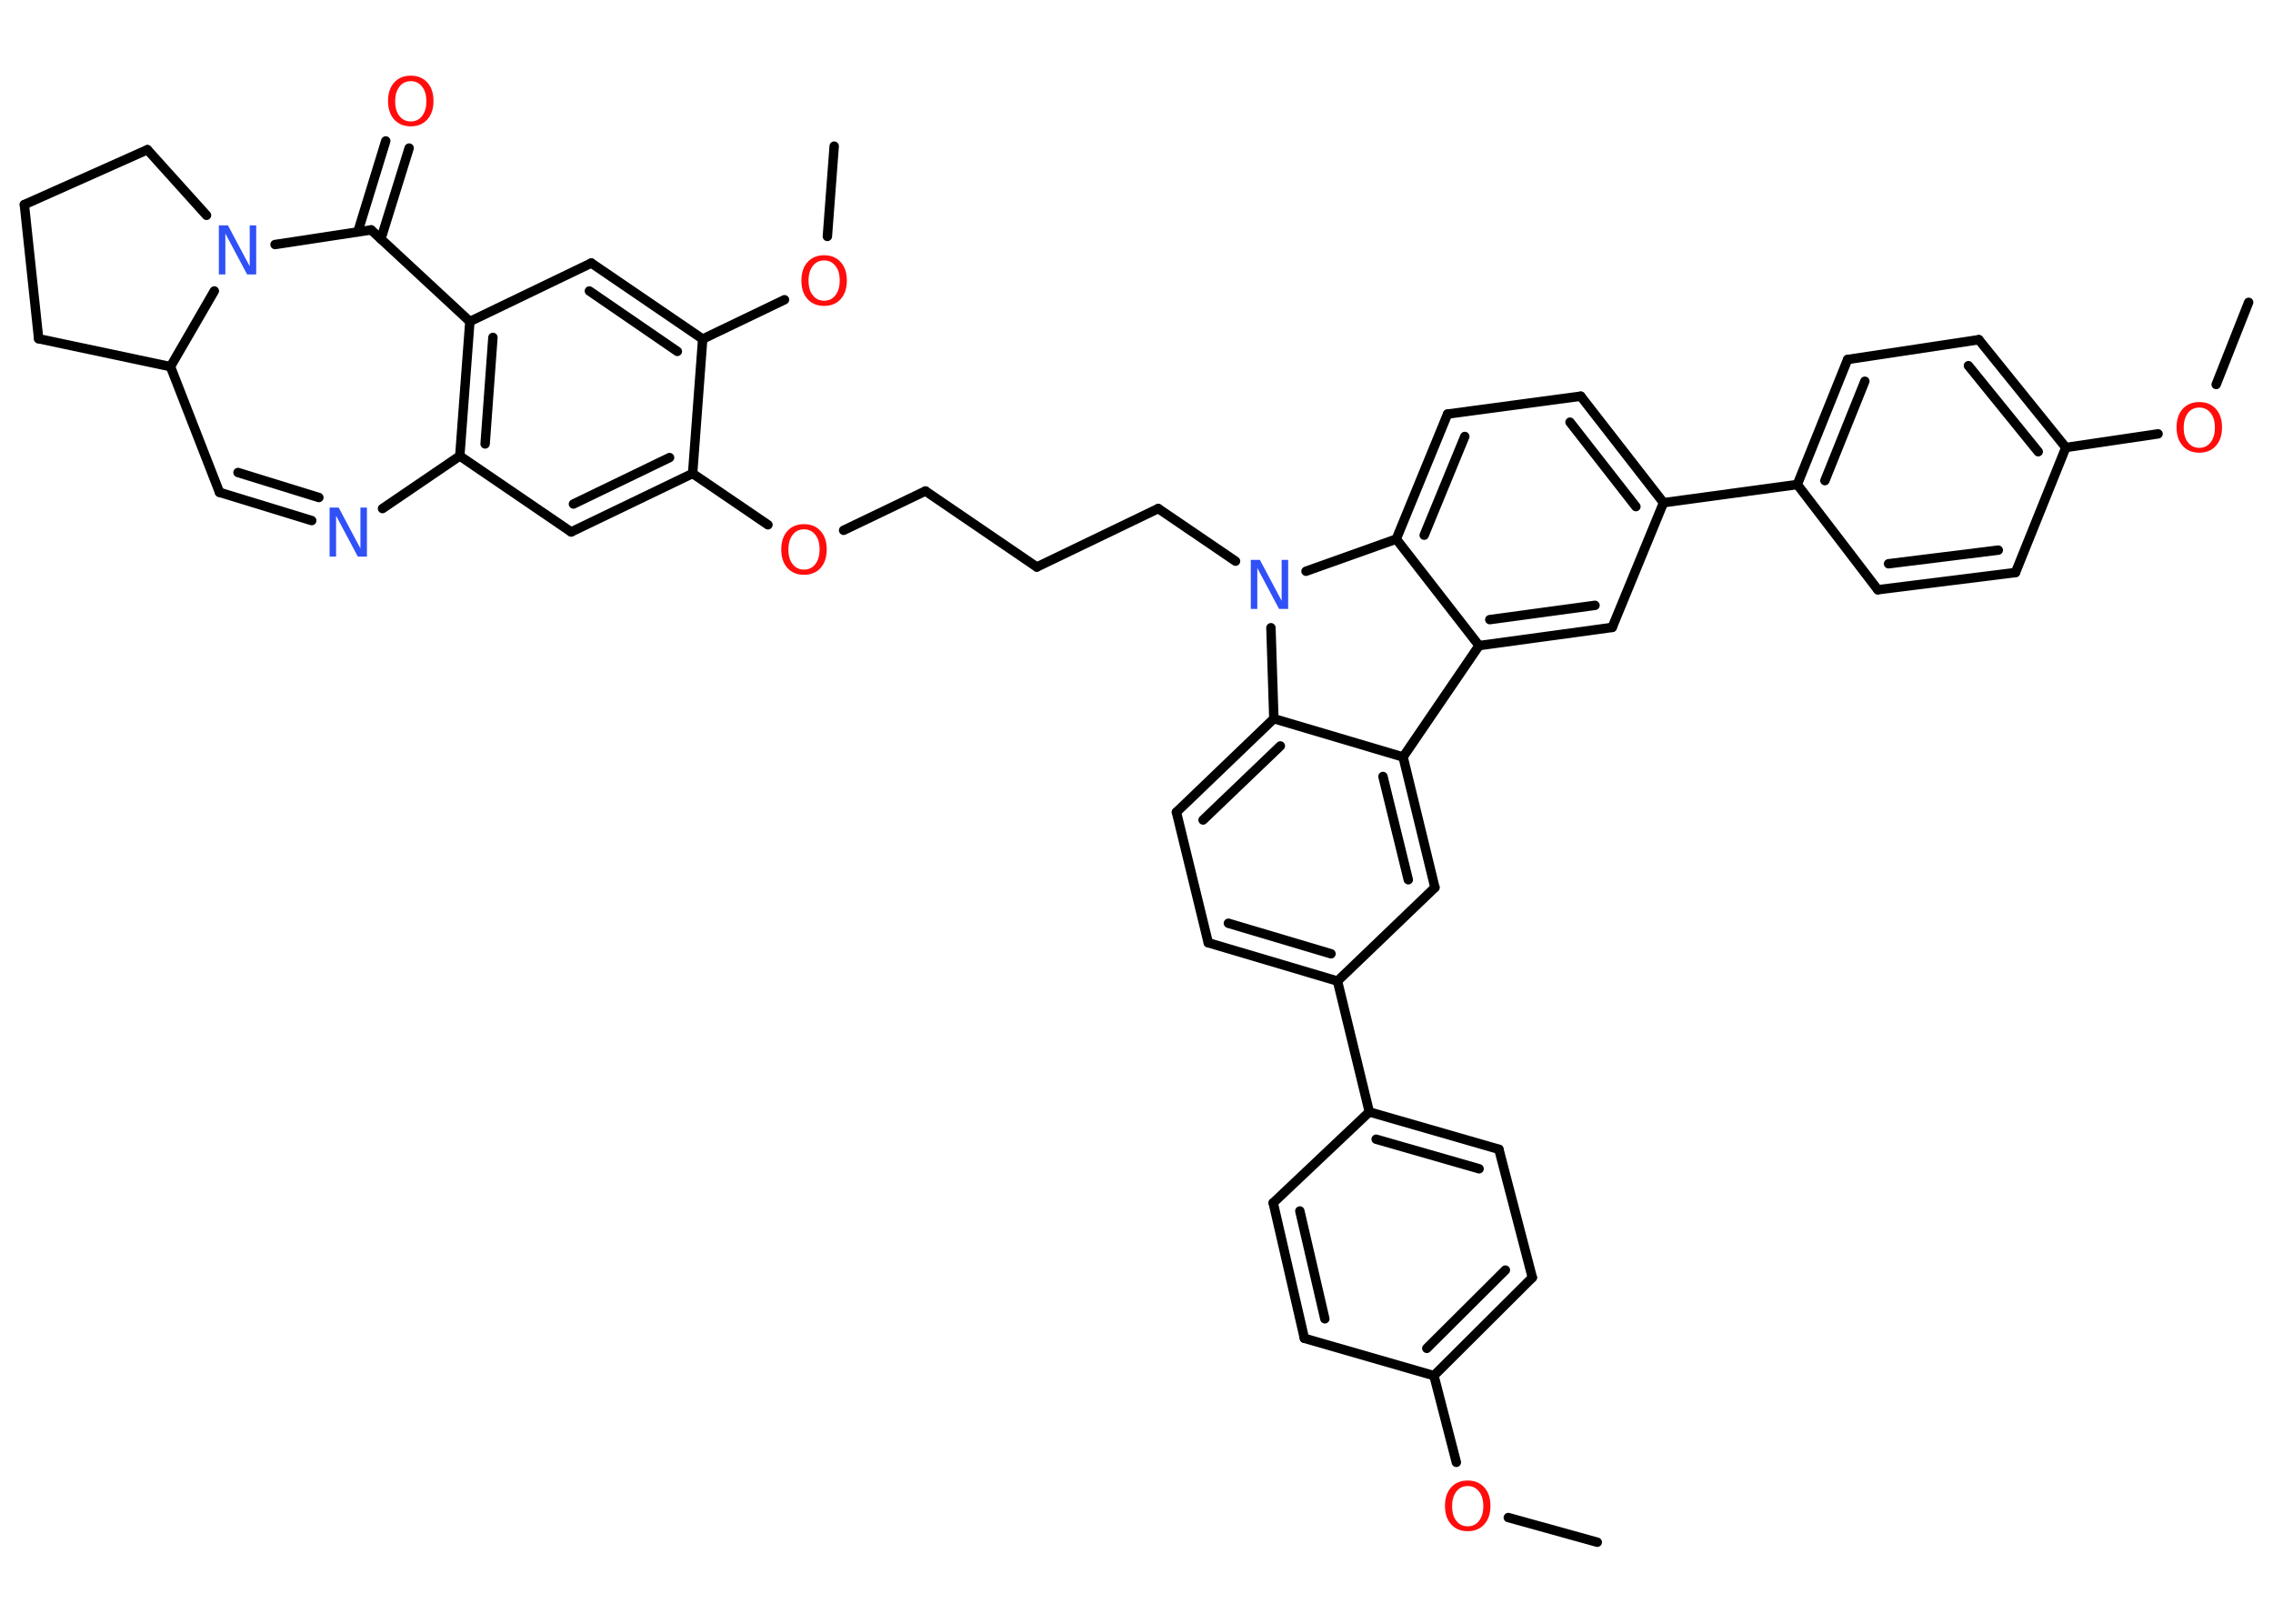 <?xml version='1.0' encoding='UTF-8'?>
<!DOCTYPE svg PUBLIC "-//W3C//DTD SVG 1.1//EN" "http://www.w3.org/Graphics/SVG/1.1/DTD/svg11.dtd">
<svg version='1.2' xmlns='http://www.w3.org/2000/svg' xmlns:xlink='http://www.w3.org/1999/xlink' width='70.0mm' height='50.0mm' viewBox='0 0 70.0 50.0'>
  <desc>Generated by the Chemistry Development Kit (http://github.com/cdk)</desc>
  <g stroke-linecap='round' stroke-linejoin='round' stroke='#000000' stroke-width='.29' fill='#FF0D0D'>
    <rect x='.0' y='.0' width='70.0' height='50.0' fill='#FFFFFF' stroke='none'/>
    <g id='mol1' class='mol'>
      <line id='mol1bnd1' class='bond' x1='49.19' y1='47.49' x2='46.45' y2='46.73'/>
      <line id='mol1bnd2' class='bond' x1='44.85' y1='45.03' x2='44.16' y2='42.36'/>
      <g id='mol1bnd3' class='bond'>
        <line x1='44.16' y1='42.36' x2='47.19' y2='39.34'/>
        <line x1='43.94' y1='41.52' x2='46.36' y2='39.11'/>
      </g>
      <line id='mol1bnd4' class='bond' x1='47.19' y1='39.34' x2='46.16' y2='35.39'/>
      <g id='mol1bnd5' class='bond'>
        <line x1='46.16' y1='35.39' x2='42.17' y2='34.24'/>
        <line x1='45.55' y1='35.99' x2='42.38' y2='35.08'/>
      </g>
      <line id='mol1bnd6' class='bond' x1='42.17' y1='34.24' x2='41.19' y2='30.21'/>
      <g id='mol1bnd7' class='bond'>
        <line x1='37.21' y1='29.03' x2='41.19' y2='30.21'/>
        <line x1='37.83' y1='28.43' x2='40.99' y2='29.37'/>
      </g>
      <line id='mol1bnd8' class='bond' x1='37.21' y1='29.03' x2='36.23' y2='25.01'/>
      <g id='mol1bnd9' class='bond'>
        <line x1='39.23' y1='22.13' x2='36.23' y2='25.01'/>
        <line x1='39.43' y1='22.97' x2='37.05' y2='25.25'/>
      </g>
      <line id='mol1bnd10' class='bond' x1='39.23' y1='22.13' x2='43.21' y2='23.31'/>
      <g id='mol1bnd11' class='bond'>
        <line x1='44.19' y1='27.33' x2='43.21' y2='23.31'/>
        <line x1='43.37' y1='27.09' x2='42.59' y2='23.91'/>
      </g>
      <line id='mol1bnd12' class='bond' x1='41.19' y1='30.21' x2='44.19' y2='27.33'/>
      <line id='mol1bnd13' class='bond' x1='43.21' y1='23.31' x2='45.55' y2='19.88'/>
      <g id='mol1bnd14' class='bond'>
        <line x1='45.55' y1='19.88' x2='49.65' y2='19.32'/>
        <line x1='45.88' y1='19.08' x2='49.12' y2='18.64'/>
      </g>
      <line id='mol1bnd15' class='bond' x1='49.65' y1='19.32' x2='51.23' y2='15.48'/>
      <line id='mol1bnd16' class='bond' x1='51.23' y1='15.48' x2='55.35' y2='14.92'/>
      <g id='mol1bnd17' class='bond'>
        <line x1='56.9' y1='11.07' x2='55.35' y2='14.92'/>
        <line x1='57.43' y1='11.74' x2='56.2' y2='14.8'/>
      </g>
      <line id='mol1bnd18' class='bond' x1='56.9' y1='11.07' x2='60.94' y2='10.46'/>
      <g id='mol1bnd19' class='bond'>
        <line x1='63.62' y1='13.78' x2='60.94' y2='10.46'/>
        <line x1='62.77' y1='13.91' x2='60.62' y2='11.26'/>
      </g>
      <line id='mol1bnd20' class='bond' x1='63.62' y1='13.78' x2='66.46' y2='13.36'/>
      <line id='mol1bnd21' class='bond' x1='68.25' y1='11.84' x2='69.25' y2='9.31'/>
      <line id='mol1bnd22' class='bond' x1='63.62' y1='13.78' x2='62.07' y2='17.63'/>
      <g id='mol1bnd23' class='bond'>
        <line x1='57.83' y1='18.16' x2='62.07' y2='17.63'/>
        <line x1='58.16' y1='17.36' x2='61.54' y2='16.94'/>
      </g>
      <line id='mol1bnd24' class='bond' x1='55.35' y1='14.92' x2='57.83' y2='18.16'/>
      <g id='mol1bnd25' class='bond'>
        <line x1='51.23' y1='15.48' x2='48.68' y2='12.2'/>
        <line x1='50.38' y1='15.6' x2='48.35' y2='13.0'/>
      </g>
      <line id='mol1bnd26' class='bond' x1='48.68' y1='12.2' x2='44.58' y2='12.75'/>
      <g id='mol1bnd27' class='bond'>
        <line x1='44.58' y1='12.75' x2='43.0' y2='16.6'/>
        <line x1='45.11' y1='13.44' x2='43.86' y2='16.48'/>
      </g>
      <line id='mol1bnd28' class='bond' x1='45.55' y1='19.88' x2='43.0' y2='16.6'/>
      <line id='mol1bnd29' class='bond' x1='43.0' y1='16.6' x2='40.22' y2='17.59'/>
      <line id='mol1bnd30' class='bond' x1='39.23' y1='22.13' x2='39.14' y2='19.33'/>
      <line id='mol1bnd31' class='bond' x1='38.05' y1='17.28' x2='35.67' y2='15.66'/>
      <line id='mol1bnd32' class='bond' x1='35.67' y1='15.66' x2='31.93' y2='17.46'/>
      <line id='mol1bnd33' class='bond' x1='31.93' y1='17.46' x2='28.5' y2='15.12'/>
      <line id='mol1bnd34' class='bond' x1='28.5' y1='15.12' x2='25.98' y2='16.33'/>
      <line id='mol1bnd35' class='bond' x1='23.65' y1='16.16' x2='21.33' y2='14.58'/>
      <g id='mol1bnd36' class='bond'>
        <line x1='17.59' y1='16.38' x2='21.33' y2='14.58'/>
        <line x1='17.66' y1='15.52' x2='20.62' y2='14.09'/>
      </g>
      <line id='mol1bnd37' class='bond' x1='17.59' y1='16.38' x2='14.16' y2='14.04'/>
      <g id='mol1bnd38' class='bond'>
        <line x1='14.47' y1='9.9' x2='14.16' y2='14.04'/>
        <line x1='15.18' y1='10.39' x2='14.94' y2='13.67'/>
      </g>
      <line id='mol1bnd39' class='bond' x1='14.47' y1='9.9' x2='18.21' y2='8.1'/>
      <g id='mol1bnd40' class='bond'>
        <line x1='21.64' y1='10.44' x2='18.21' y2='8.1'/>
        <line x1='20.86' y1='10.82' x2='18.15' y2='8.96'/>
      </g>
      <line id='mol1bnd41' class='bond' x1='21.33' y1='14.58' x2='21.64' y2='10.44'/>
      <line id='mol1bnd42' class='bond' x1='21.64' y1='10.44' x2='24.16' y2='9.23'/>
      <line id='mol1bnd43' class='bond' x1='25.48' y1='7.28' x2='25.69' y2='4.5'/>
      <line id='mol1bnd44' class='bond' x1='14.47' y1='9.9' x2='11.43' y2='7.08'/>
      <g id='mol1bnd45' class='bond'>
        <line x1='11.02' y1='7.14' x2='11.88' y2='4.34'/>
        <line x1='11.73' y1='7.36' x2='12.6' y2='4.56'/>
      </g>
      <line id='mol1bnd46' class='bond' x1='11.43' y1='7.08' x2='8.47' y2='7.53'/>
      <line id='mol1bnd47' class='bond' x1='6.36' y1='6.63' x2='4.54' y2='4.61'/>
      <line id='mol1bnd48' class='bond' x1='4.54' y1='4.61' x2='.75' y2='6.3'/>
      <line id='mol1bnd49' class='bond' x1='.75' y1='6.3' x2='1.19' y2='10.43'/>
      <line id='mol1bnd50' class='bond' x1='1.19' y1='10.43' x2='5.25' y2='11.29'/>
      <line id='mol1bnd51' class='bond' x1='6.6' y1='8.96' x2='5.25' y2='11.29'/>
      <line id='mol1bnd52' class='bond' x1='5.25' y1='11.29' x2='6.76' y2='15.16'/>
      <g id='mol1bnd53' class='bond'>
        <line x1='6.76' y1='15.16' x2='9.6' y2='16.03'/>
        <line x1='7.33' y1='14.55' x2='9.82' y2='15.32'/>
      </g>
      <line id='mol1bnd54' class='bond' x1='14.16' y1='14.04' x2='11.78' y2='15.66'/>
      <line id='mol1bnd55' class='bond' x1='42.17' y1='34.24' x2='39.21' y2='37.04'/>
      <g id='mol1bnd56' class='bond'>
        <line x1='39.21' y1='37.04' x2='40.17' y2='41.21'/>
        <line x1='40.03' y1='37.29' x2='40.8' y2='40.61'/>
      </g>
      <line id='mol1bnd57' class='bond' x1='44.16' y1='42.36' x2='40.17' y2='41.21'/>
      <path id='mol1atm2' class='atom' d='M45.2 45.76q-.22 .0 -.35 .17q-.13 .17 -.13 .45q.0 .29 .13 .45q.13 .17 .35 .17q.22 .0 .35 -.17q.13 -.17 .13 -.45q.0 -.29 -.13 -.45q-.13 -.17 -.35 -.17zM45.2 45.59q.32 .0 .51 .21q.19 .21 .19 .57q.0 .36 -.19 .57q-.19 .21 -.51 .21q-.32 .0 -.51 -.21q-.19 -.21 -.19 -.57q.0 -.36 .19 -.57q.19 -.21 .51 -.21z' stroke='none'/>
      <path id='mol1atm20' class='atom' d='M67.73 12.55q-.22 .0 -.35 .17q-.13 .17 -.13 .45q.0 .29 .13 .45q.13 .17 .35 .17q.22 .0 .35 -.17q.13 -.17 .13 -.45q.0 -.29 -.13 -.45q-.13 -.17 -.35 -.17zM67.73 12.38q.32 .0 .51 .21q.19 .21 .19 .57q.0 .36 -.19 .57q-.19 .21 -.51 .21q-.32 .0 -.51 -.21q-.19 -.21 -.19 -.57q.0 -.36 .19 -.57q.19 -.21 .51 -.21z' stroke='none'/>
      <path id='mol1atm27' class='atom' d='M38.53 17.24h.27l.67 1.26v-1.26h.2v1.51h-.28l-.67 -1.26v1.26h-.2v-1.51z' stroke='none' fill='#3050F8'/>
      <path id='mol1atm31' class='atom' d='M24.76 16.3q-.22 .0 -.35 .17q-.13 .17 -.13 .45q.0 .29 .13 .45q.13 .17 .35 .17q.22 .0 .35 -.17q.13 -.17 .13 -.45q.0 -.29 -.13 -.45q-.13 -.17 -.35 -.17zM24.76 16.14q.32 .0 .51 .21q.19 .21 .19 .57q.0 .36 -.19 .57q-.19 .21 -.51 .21q-.32 .0 -.51 -.21q-.19 -.21 -.19 -.57q.0 -.36 .19 -.57q.19 -.21 .51 -.21z' stroke='none'/>
      <path id='mol1atm38' class='atom' d='M25.38 8.02q-.22 .0 -.35 .17q-.13 .17 -.13 .45q.0 .29 .13 .45q.13 .17 .35 .17q.22 .0 .35 -.17q.13 -.17 .13 -.45q.0 -.29 -.13 -.45q-.13 -.17 -.35 -.17zM25.38 7.86q.32 .0 .51 .21q.19 .21 .19 .57q.0 .36 -.19 .57q-.19 .21 -.51 .21q-.32 .0 -.51 -.21q-.19 -.21 -.19 -.57q.0 -.36 .19 -.57q.19 -.21 .51 -.21z' stroke='none'/>
      <path id='mol1atm41' class='atom' d='M12.65 2.5q-.22 .0 -.35 .17q-.13 .17 -.13 .45q.0 .29 .13 .45q.13 .17 .35 .17q.22 .0 .35 -.17q.13 -.17 .13 -.45q.0 -.29 -.13 -.45q-.13 -.17 -.35 -.17zM12.65 2.33q.32 .0 .51 .21q.19 .21 .19 .57q.0 .36 -.19 .57q-.19 .21 -.51 .21q-.32 .0 -.51 -.21q-.19 -.21 -.19 -.57q.0 -.36 .19 -.57q.19 -.21 .51 -.21z' stroke='none'/>
      <path id='mol1atm42' class='atom' d='M6.75 6.94h.27l.67 1.26v-1.26h.2v1.51h-.28l-.67 -1.26v1.26h-.2v-1.51z' stroke='none' fill='#3050F8'/>
      <path id='mol1atm48' class='atom' d='M10.16 15.63h.27l.67 1.26v-1.26h.2v1.51h-.28l-.67 -1.26v1.26h-.2v-1.51z' stroke='none' fill='#3050F8'/>
    </g>
  </g>
</svg>

